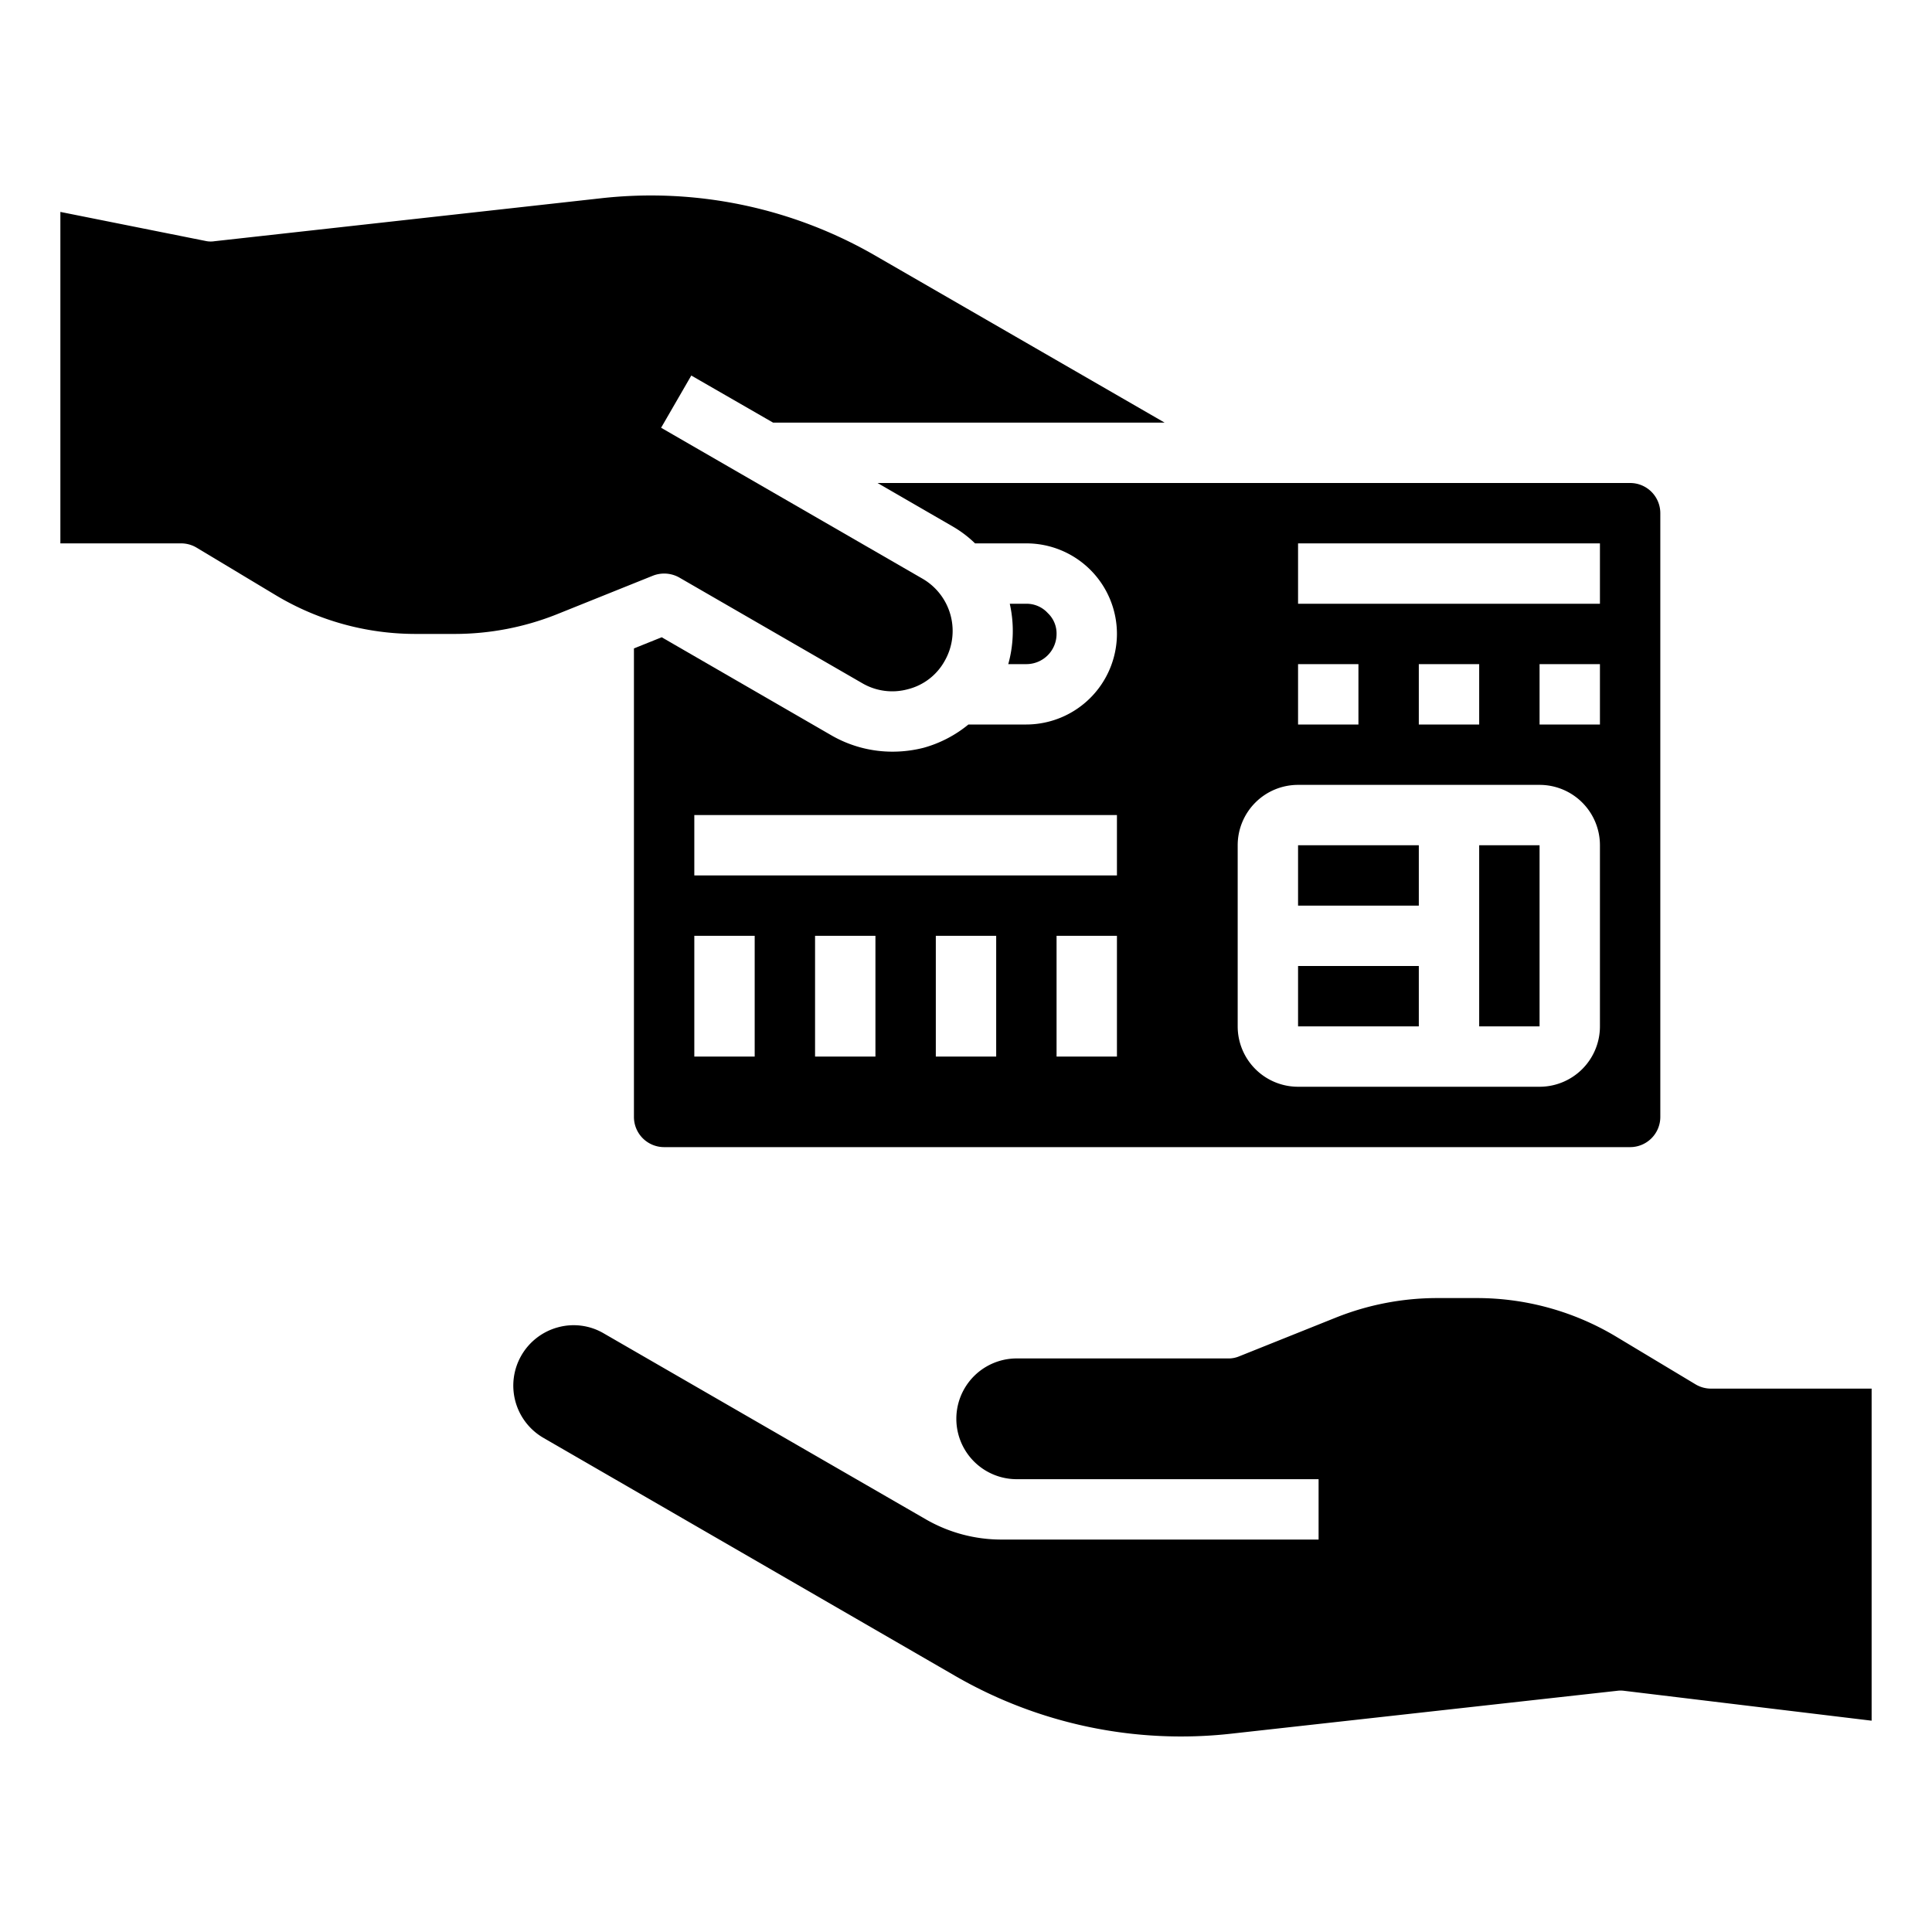 <svg xmlns="http://www.w3.org/2000/svg" viewBox="0 0 64 64" x="0px" y="0px"><g data-name="Credit Card-Debit Card-Payment-Hands-Money-Currency"><rect x="49" y="28" width="2" height="6"></rect><path d="M34,22a1,1,0,0,0,1-1,.928.928,0,0,0-.29-.69A.949.949,0,0,0,34,20h-.55a4.1,4.1,0,0,1-.05,2Z"></path><rect x="43" y="32" width="4" height="2"></rect><path d="M30.6,24.77a4.174,4.174,0,0,1-1.04.13,4.044,4.044,0,0,1-2-.53l-5.64-3.26-.92.37V37a1,1,0,0,0,1,1H54a1,1,0,0,0,1-1V17a1,1,0,0,0-1-1H29.07l2.49,1.44a3.787,3.787,0,0,1,.74.56H34a3,3,0,0,1,3,3,3.009,3.009,0,0,1-3,3H32.08A4.029,4.029,0,0,1,30.6,24.77ZM53,24H51V22h2ZM43,18H53v2H43Zm6,4v2H47V22Zm-6,0h2v2H43Zm-2,6a2,2,0,0,1,2-2h8a2,2,0,0,1,2,2v6a2,2,0,0,1-2,2H43a2,2,0,0,1-2-2ZM25,35H23V31h2Zm4,0H27V31h2Zm4,0H31V31h2Zm4,0H35V31h2Zm0-8v2H23V27Z"></path><path d="M6,18a1,1,0,0,1,.51.14l2.63,1.58A9,9,0,0,0,13.77,21h1.3a9.149,9.149,0,0,0,3.35-.64l3.21-1.29a1.021,1.021,0,0,1,.87.06l6.06,3.5a1.969,1.969,0,0,0,1.52.2,1.927,1.927,0,0,0,1.21-.93,2,2,0,0,0-.73-2.73l-8.66-5,1-1.73L25.61,14H38.58L29.05,8.5a14.854,14.854,0,0,0-9.16-1.93L7.11,7.99a.81.81,0,0,1-.31-.01L2,7.02V18Z"></path><rect x="43" y="28" width="4" height="2"></rect><path d="M62,46H56.68a1,1,0,0,1-.51-.14l-2.63-1.58A8.969,8.969,0,0,0,48.91,43h-1.3a9.058,9.058,0,0,0-3.34.64l-3.22,1.29a.9.9,0,0,1-.37.07h-7a2,2,0,0,0,0,4h10v2H33.17a5.009,5.009,0,0,1-2.5-.67L20,44.17a1.969,1.969,0,0,0-1.52-.2A2,2,0,0,0,18,47.63l13.63,7.88a14.956,14.956,0,0,0,9.16,1.92l12.78-1.42a.884.884,0,0,1,.23,0L62,57Z"></path></g></svg>